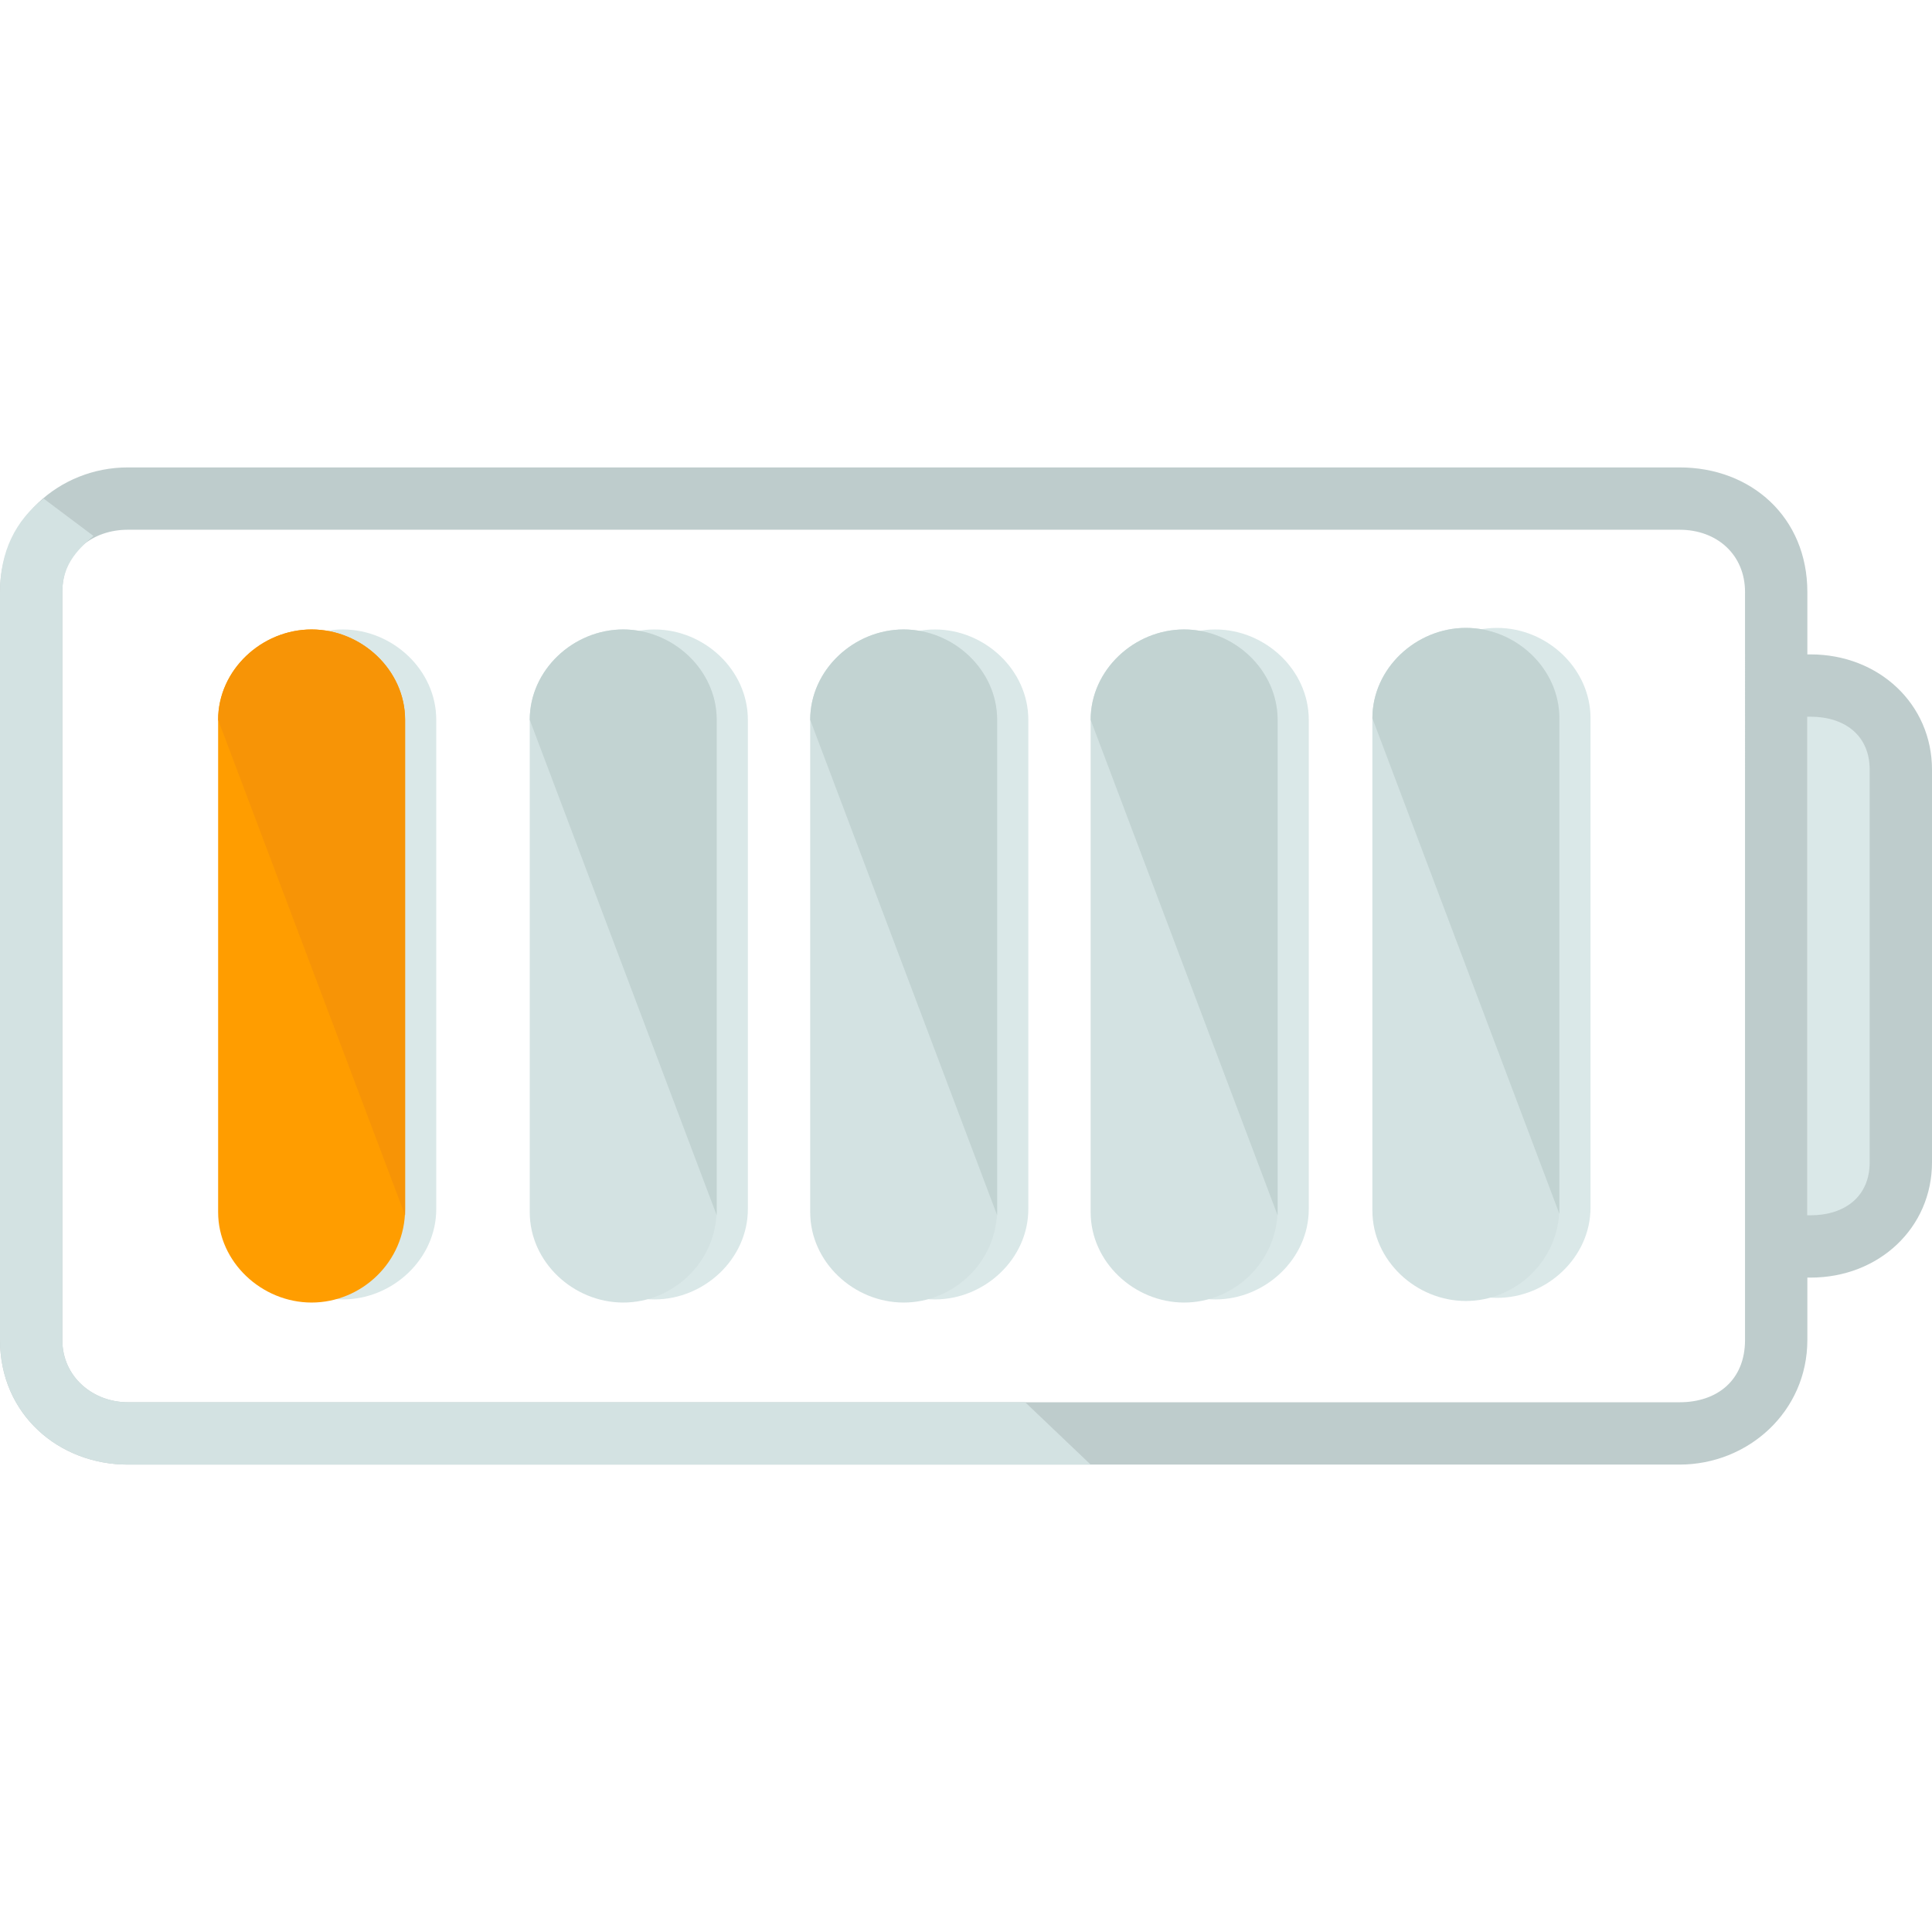 <?xml version="1.0" encoding="utf-8"?>
<!-- Generator: Adobe Illustrator 16.0.0, SVG Export Plug-In . SVG Version: 6.00 Build 0)  -->
<!DOCTYPE svg PUBLIC "-//W3C//DTD SVG 1.1//EN" "http://www.w3.org/Graphics/SVG/1.1/DTD/svg11.dtd">
<svg version="1.1" id="Layer_1" xmlns="http://www.w3.org/2000/svg" xmlns:xlink="http://www.w3.org/1999/xlink" x="0px" y="0px"
	 width="1200px" height="1200px" viewBox="0 0 1200 1200" enable-background="new 0 0 1200 1200" xml:space="preserve">
<g>
	<path fill="#DAE8E8" d="M212.903,390.968c-30.968,0-58.064,25.161-58.064,56.129v303.871c0,30.968,27.097,56.129,58.064,56.129
		c30.967,0,58.064-25.161,58.064-56.129V447.097C270.968,416.129,243.871,390.968,212.903,390.968z"/>
	<path fill="#DAE8E8" d="M406.451,390.968c-30.967,0-58.064,25.161-58.064,56.129v303.871c0,30.968,27.098,56.129,58.064,56.129
		c30.968,0,58.063-25.161,58.063-56.129V447.097C464.516,416.129,437.419,390.968,406.451,390.968z"/>
	<path fill="#DAE8E8" d="M580.646,390.968c-30.969,0-58.064,25.161-58.064,56.129v303.871c0,30.968,27.097,56.129,58.064,56.129
		c30.967,0,58.063-25.161,58.063-56.129V447.097C638.71,416.129,611.613,390.968,580.646,390.968z"/>
	<path fill="#DAE8E8" d="M754.839,390.968c-30.968,0-58.063,25.161-58.063,56.129v303.871c0,30.968,27.097,56.129,58.063,56.129
		s58.064-25.161,58.064-56.129V447.097C812.903,416.129,785.807,390.968,754.839,390.968z"/>
</g>
<path fill="#FF9D00" d="M193.548,809.032c-30.968,0-58.064-25.161-58.064-56.129V447.097c0-30.968,27.097-56.129,58.064-56.129
	c30.967,0,58.064,25.161,58.064,56.129v303.871C251.613,783.871,224.516,809.032,193.548,809.032z"/>
<path fill="#F79406" d="M135.484,447.097c0-30.968,27.097-56.129,58.064-56.129c30.967,0,58.064,25.161,58.064,56.129v307.742"/>
<path fill="#D3E2E2" d="M387.097,809.032c-30.968,0-58.064-25.161-58.064-56.129V447.097c0-30.968,27.097-56.129,58.064-56.129
	s58.064,25.161,58.064,56.129v303.871C445.161,783.871,418.064,809.032,387.097,809.032z"/>
<path fill="#C2D3D2" d="M329.032,447.097c0-30.968,27.097-56.129,58.064-56.129c30.966,0,58.064,25.161,58.064,56.129v307.742"/>
<g>
	<path fill="#D3E2E2" d="M561.29,809.032c-30.968,0-58.064-25.161-58.064-56.129V447.097c0-30.968,27.098-56.129,58.064-56.129
		s58.063,25.161,58.063,56.129v303.871C619.354,783.871,592.258,809.032,561.29,809.032z"/>
	<path fill="#D3E2E2" d="M735.484,809.032c-30.969,0-58.065-25.161-58.065-56.129V447.097c0-30.968,27.098-56.129,58.065-56.129
		c30.967,0,58.063,25.161,58.063,56.129v303.871C793.549,783.871,766.451,809.032,735.484,809.032z"/>
</g>
<g>
	<path fill="#C2D3D2" d="M503.226,447.097c0-30.968,27.098-56.129,58.064-56.129s58.064,25.161,58.064,56.129v307.742"/>
	<path fill="#C2D3D2" d="M677.419,447.097c0-30.968,27.098-56.129,58.065-56.129c30.967,0,58.063,25.161,58.063,56.129v307.742"/>
</g>
<path fill="#DAE8E8" d="M1122.581,421.936L1122.581,421.936c30.968,0,58.063,25.161,58.063,58.064v241.936
	c0,30.969-27.097,58.064-58.063,58.064l0,0"/>
<path fill="#BECCCC" d="M1124.516,406.451h-1.935v-38.709c0-46.452-34.839-77.419-79.355-77.419H79.355
	C36.774,290.323,0,323.226,0,367.742v464.516c0,46.452,36.774,77.42,79.355,77.42h963.871c42.581,0,79.354-32.902,79.354-77.42
	v-38.709h1.936c42.581,0,75.484-30.968,75.484-71.613V478.064C1200,437.419,1167.097,406.451,1124.516,406.451z M1083.871,832.258
	c0,25.161-17.42,38.71-40.646,38.71H79.355c-21.291,0-40.646-15.482-40.646-38.71V367.742c0-25.162,19.355-38.71,40.646-38.71
	h963.871c23.227,0,40.646,15.483,40.646,38.71L1083.871,832.258L1083.871,832.258z M1161.29,721.936
	c0,21.29-15.483,32.903-36.774,32.903h-1.935V445.161h1.935c21.291,0,36.774,11.613,36.774,32.903V721.936z"/>
<path fill="#D3E2E2" d="M636.774,870.968H79.355c-21.291,0-40.646-15.482-40.646-38.71V367.742c0-15.484,7.742-25.162,19.355-34.839
	l-30.968-23.227C9.677,323.226,0,342.581,0,367.742v464.516c0,46.452,36.774,77.42,79.355,77.42h598.064L636.774,870.968z"/>
<g>
	<path fill="#DAE8E8" d="M929.839,390c-30.968,0-58.063,25.161-58.063,56.129V750c0,30.968,27.097,56.129,58.063,56.129
		s58.064-25.161,58.064-56.129V446.129C987.903,415.161,960.807,390,929.839,390z"/>
	<path fill="#D3E2E2" d="M910.484,808.064c-30.969,0-58.065-25.161-58.065-56.129V446.129c0-30.968,27.098-56.129,58.065-56.129
		c30.967,0,58.063,25.161,58.063,56.129V750C968.549,782.903,941.451,808.064,910.484,808.064z"/>
	<path fill="#C2D3D2" d="M852.419,446.129c0-30.968,27.098-56.129,58.065-56.129c30.967,0,58.063,25.161,58.063,56.129v307.742"/>
</g>
</svg>
